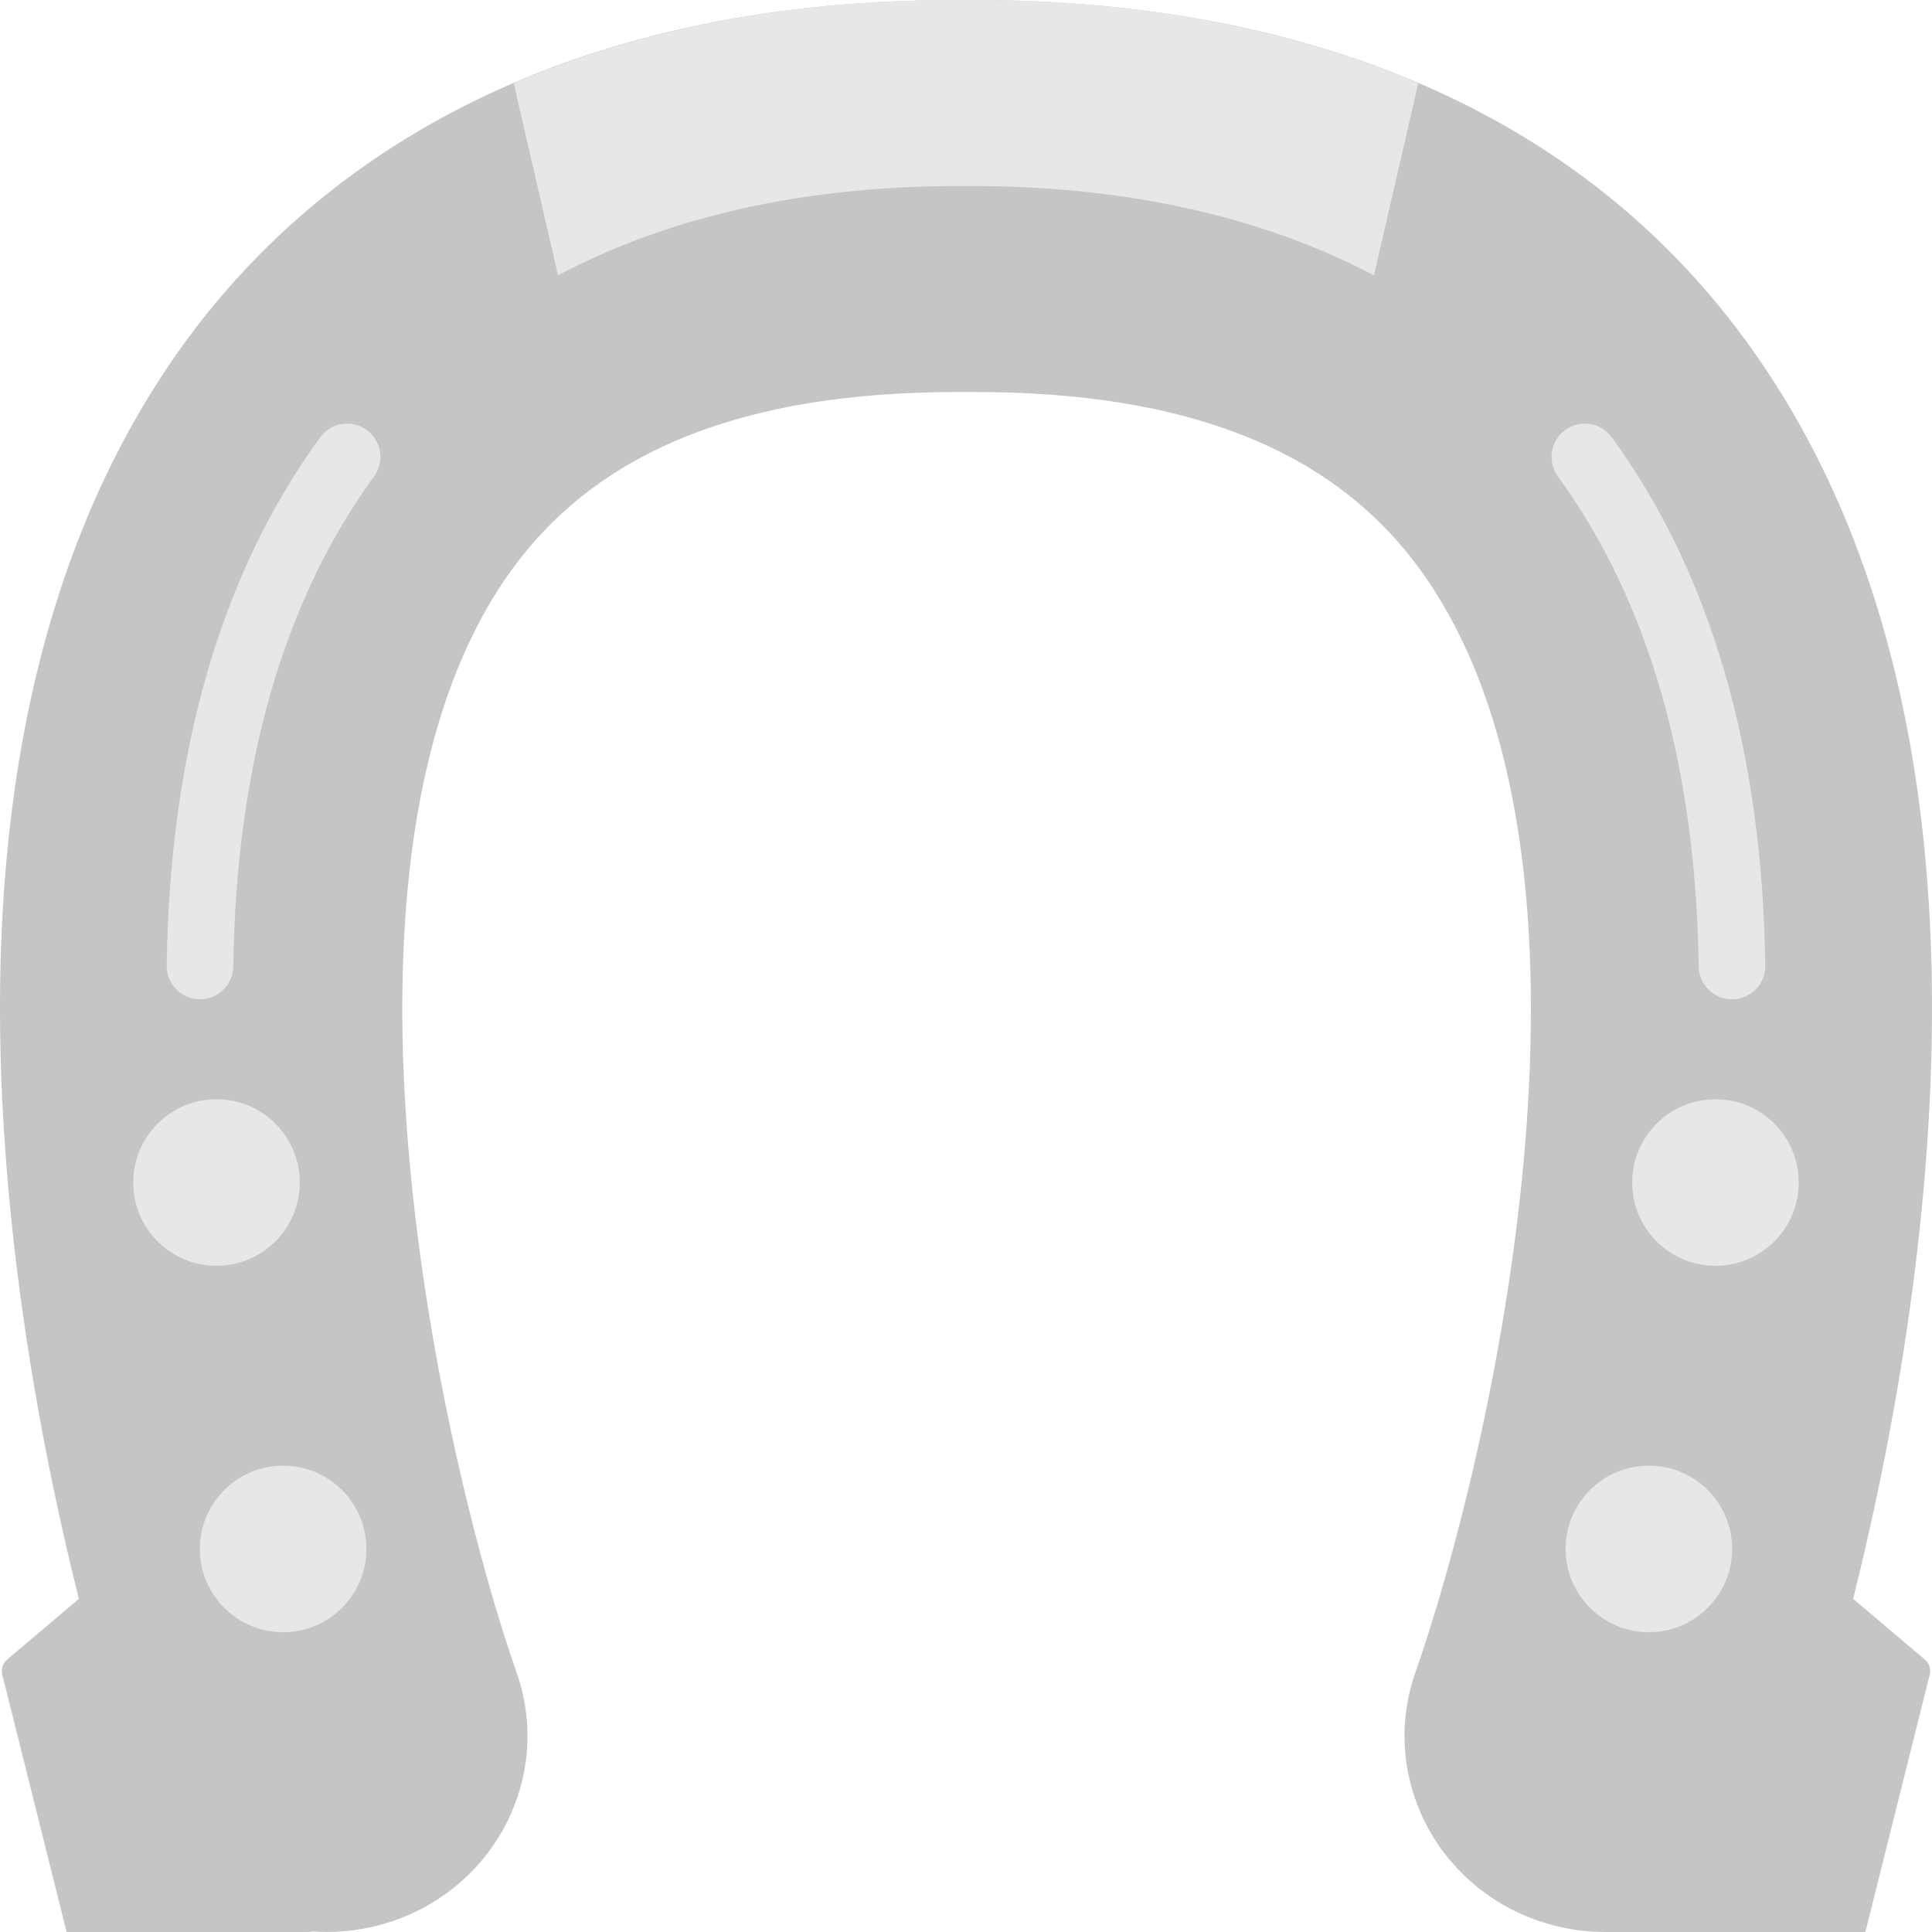 <?xml version="1.0" encoding="iso-8859-1"?>
<!-- Generator: Adobe Illustrator 18.0.0, SVG Export Plug-In . SVG Version: 6.00 Build 0)  -->
<!DOCTYPE svg PUBLIC "-//W3C//DTD SVG 1.1//EN" "http://www.w3.org/Graphics/SVG/1.1/DTD/svg11.dtd">
<svg version="1.1" id="Capa_1" xmlns="http://www.w3.org/2000/svg" xmlns:xlink="http://www.w3.org/1999/xlink" x="0px" y="0px"
	 viewBox="0 0 58 58" style="enable-background:new 0 0 58 58;" xml:space="preserve">
<g>
	<path style="fill:#C4C6C6;" d="M55.633,48c0.647-2.598,1.334-5.854,1.799-9.432c1.569-12.086-0.116-21.615-5.006-28.32
		C46.248,1.778,36.419,0,29.26,0h-0.52C15.771,0,8.984,5.573,5.574,10.248c-4.891,6.706-6.575,16.234-5.006,28.32
		C1.032,42.146,1.719,45.402,2.367,48l-2.153,1.82c-0.131,0.11-0.187,0.285-0.146,0.451L2,58h7.231c0.054,0,0.104-0.014,0.158-0.016
		c0.787,0.054,1.597-0.041,2.389-0.308c3.144-1.061,4.812-4.411,3.726-7.482c-2.056-5.816-6.492-24.381-0.12-33.117
		c2.605-3.572,6.974-5.308,13.356-5.308h0.52c6.376,0,10.741,1.733,13.348,5.297c6.381,8.729,2.083,26.872-0.113,33.131
		c-1.084,3.071,0.584,6.419,3.727,7.48C46.873,57.896,47.536,58,48.189,58c0.111,0,0.495,0,0.58,0H56l1.932-7.729
		c0.041-0.166-0.015-0.341-0.146-0.451L55.633,48z"/>
	<g>
		<path style="fill:#E6E7E8;" d="M28.794,5.585h0.412c3.59,0,8.025,0.568,12.041,2.68l1.332-5.771C38.037,0.554,33.237,0,29.26,0
			h-0.52c-5.474,0-9.835,0.999-13.318,2.498l1.331,5.766C19.725,6.693,23.645,5.585,28.794,5.585z"/>
	</g>
	<path style="fill:#E6E7E8;" d="M51.996,30c-0.546,0-0.992-0.438-1-0.986c-0.084-6.029-1.505-10.978-4.225-14.708
		c-0.326-0.446-0.228-1.071,0.219-1.396c0.446-0.326,1.071-0.228,1.396,0.219c2.969,4.071,4.52,9.406,4.609,15.858
		c0.008,0.552-0.434,1.006-0.986,1.014C52.005,30,52.001,30,51.996,30z"/>
	<path style="fill:#E6E7E8;" d="M6.004,29.999c-0.005,0-0.009,0-0.014,0c-0.553-0.008-0.994-0.462-0.986-1.014
		c0.091-6.454,1.642-11.789,4.609-15.857c0.324-0.446,0.949-0.545,1.396-0.219c0.446,0.325,0.545,0.95,0.219,1.396
		c-2.719,3.728-4.14,8.676-4.225,14.707C6.996,29.561,6.55,29.999,6.004,29.999z"/>
	<circle style="fill:#E6E7E8;" cx="6.5" cy="35.5" r="2.5"/>
	<circle style="fill:#E6E7E8;" cx="8.5" cy="46.5" r="2.5"/>
	<circle style="fill:#E6E7E8;" cx="51.5" cy="35.5" r="2.5"/>
	<circle style="fill:#E6E7E8;" cx="49.5" cy="46.5" r="2.5"/>
</g>
<g>
</g>
<g>
</g>
<g>
</g>
<g>
</g>
<g>
</g>
<g>
</g>
<g>
</g>
<g>
</g>
<g>
</g>
<g>
</g>
<g>
</g>
<g>
</g>
<g>
</g>
<g>
</g>
<g>
</g>
</svg>
